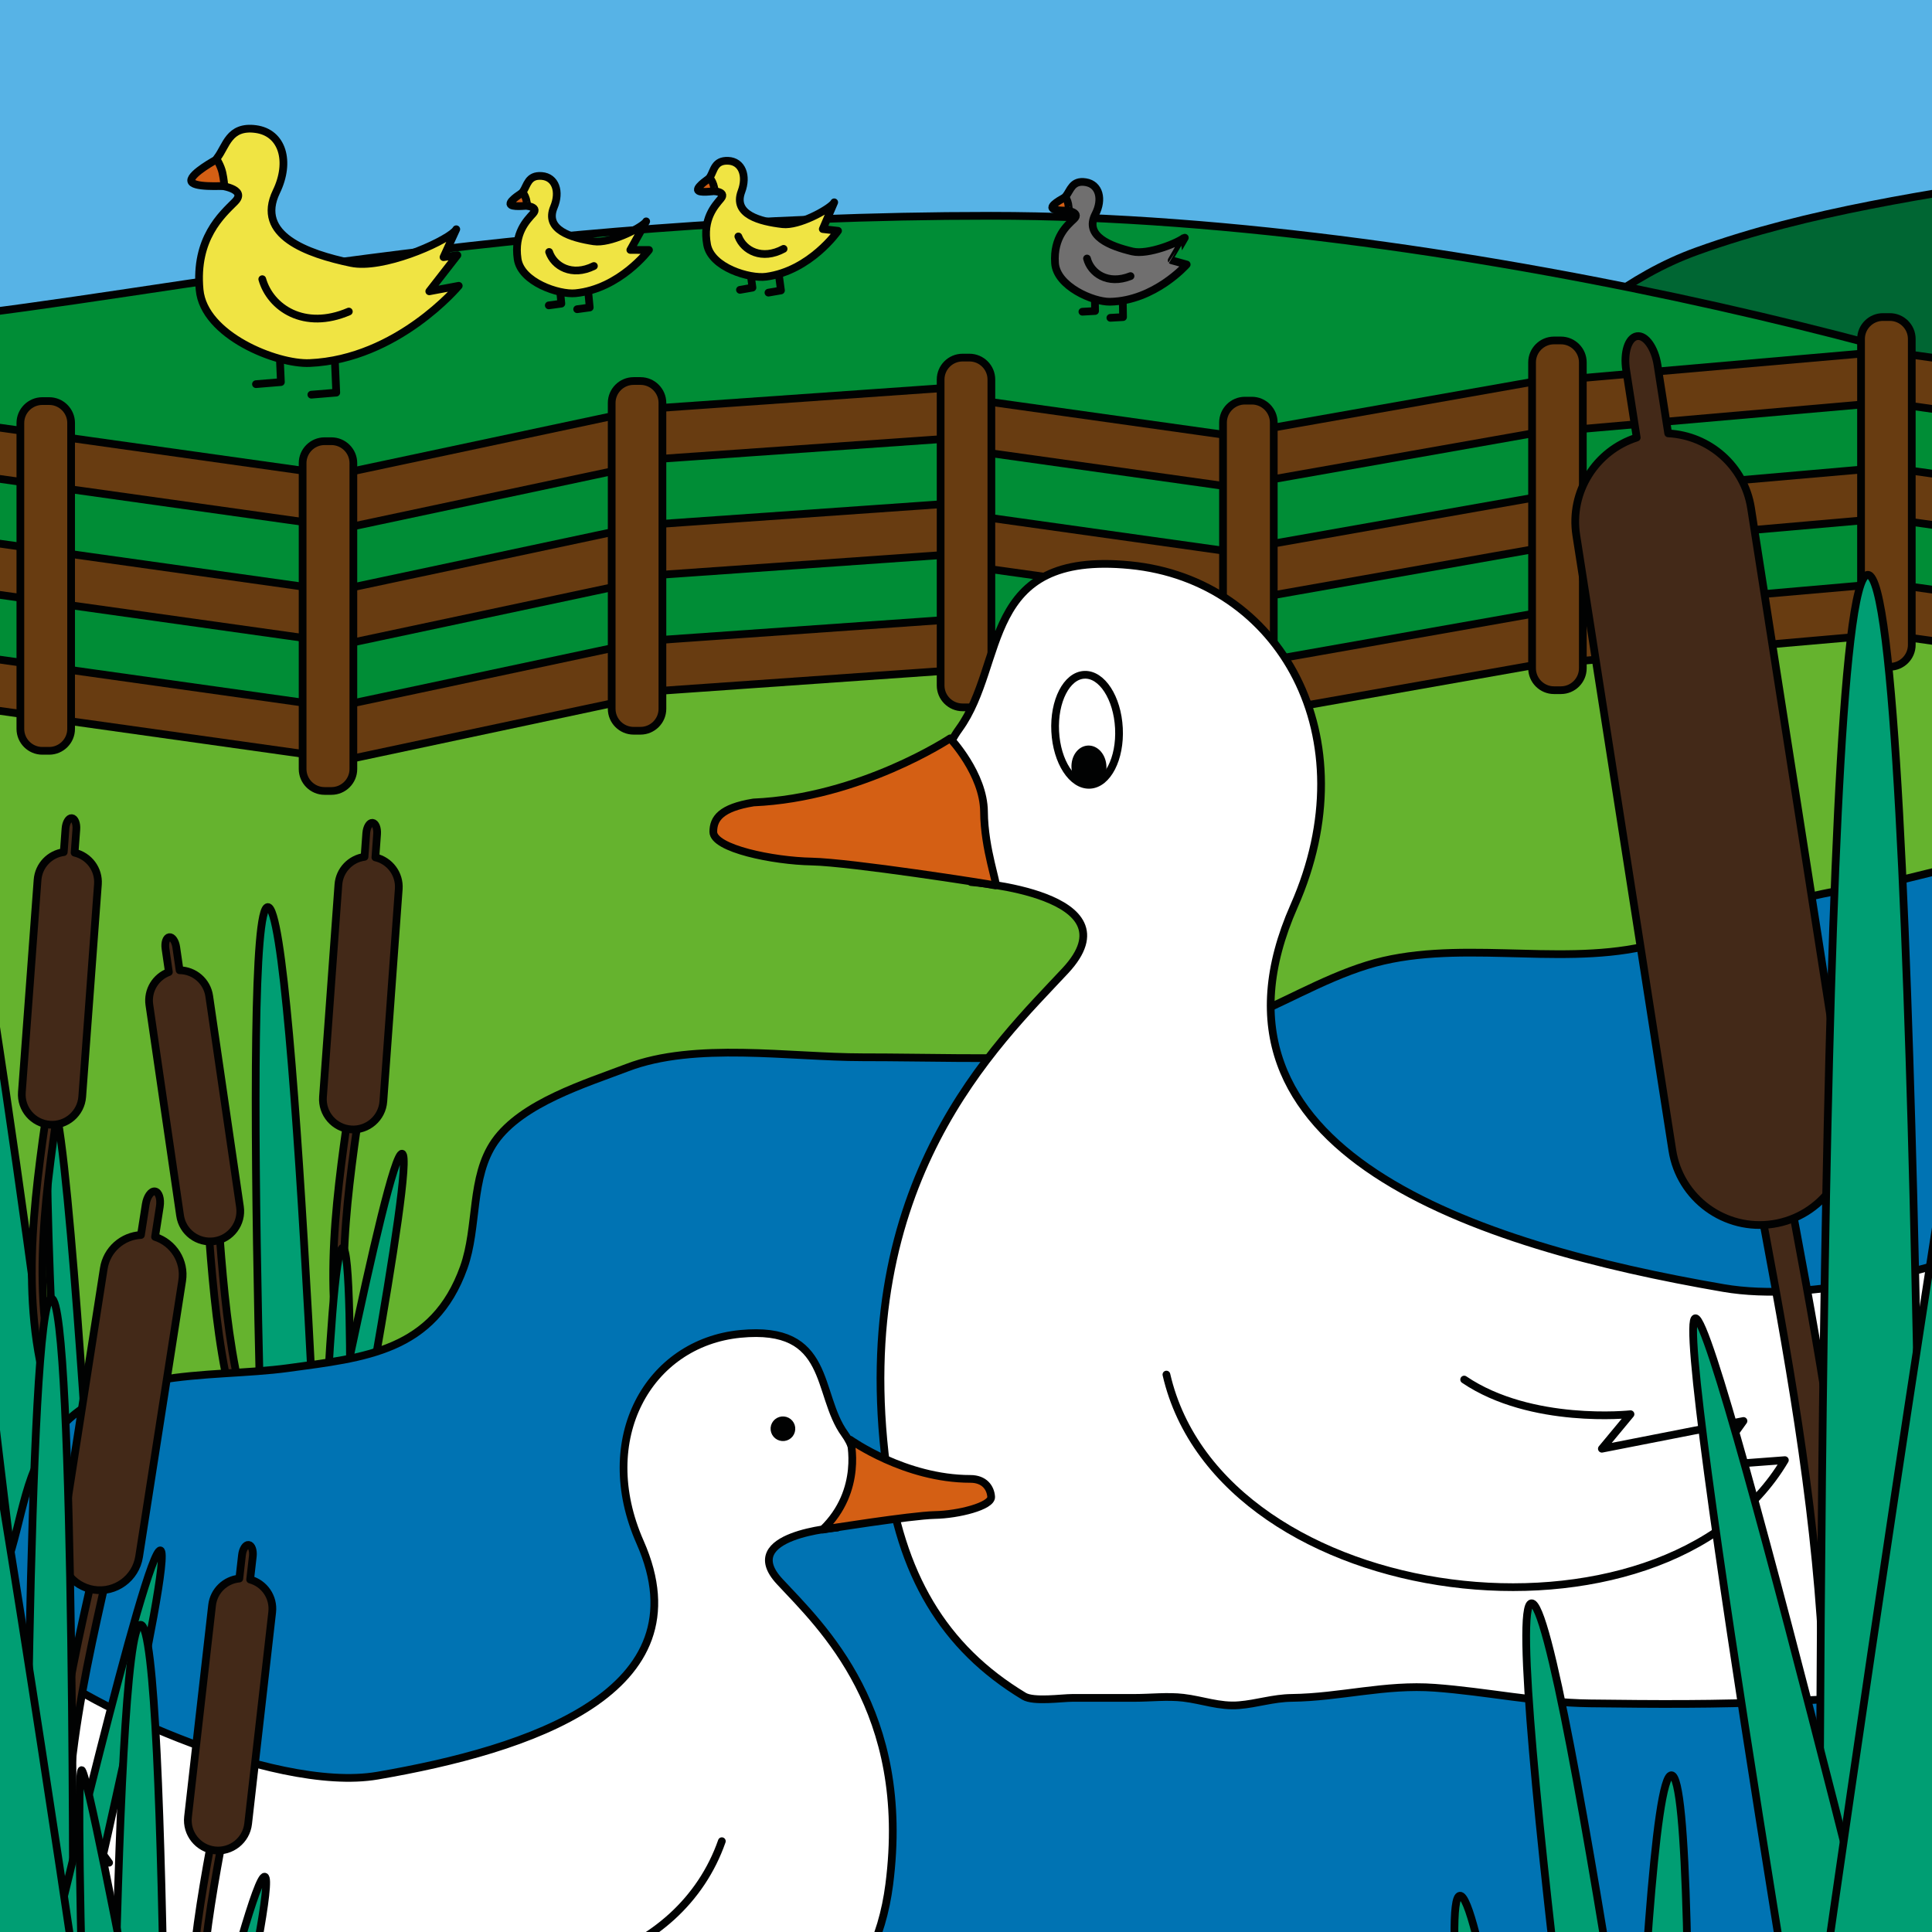 <?xml version="1.0" encoding="utf-8"?>
<!-- Generator: Adobe Illustrator 16.0.0, SVG Export Plug-In . SVG Version: 6.00 Build 0)  -->
<!DOCTYPE svg PUBLIC "-//W3C//DTD SVG 1.1//EN" "http://www.w3.org/Graphics/SVG/1.1/DTD/svg11.dtd">
<svg version="1.1" xmlns="http://www.w3.org/2000/svg" xmlns:xlink="http://www.w3.org/1999/xlink" x="0px" y="0px" width="250px"
	 height="250px" viewBox="0 0 250 250" enable-background="new 0 0 250 250" xml:space="preserve">
<rect x="0" y="0" width="250" height="250" fill="#333333" stroke="none"/>
<g id="BG">
</g>
<g id="Layer_1">
	<g>
		<defs>
			<rect id="SVGID_1_" x="-300" width="250" height="250"/>
		</defs>
		<clipPath id="SVGID_2_">
			<use xlink:href="#SVGID_1_"  overflow="visible"/>
		</clipPath>
	</g>
	<g>
		<defs>
			<rect id="SVGID_19_" width="250" height="250"/>
		</defs>
		<clipPath id="SVGID_4_">
			<use xlink:href="#SVGID_19_"  overflow="visible"/>
		</clipPath>
		
			<rect x="-14.568" y="-6" clip-path="url(#SVGID_4_)" fill="#57B3E6" stroke="#010202" stroke-linecap="round" stroke-linejoin="round" stroke-miterlimit="10" width="267.62" height="262.06"/>
		
			<path clip-path="url(#SVGID_4_)" fill="#006633" stroke="#010202" stroke-linecap="round" stroke-linejoin="round" stroke-miterlimit="10" d="
			M149.213,67.15c9.332-2.464,18.244-8.751,27.555-12.032c7.002-2.468,13.662-4.756,20.037-8.646
			c8.104-4.947,13.488-10.628,22.828-13.987c14.533-5.229,30.002-7.333,45.144-9.813c9.01-1.476,21.902-1.283,29.926-5.064
			c2.936,5.985,1.176,15.677,1.178,22.277c0.002,9.841,0.207,19.656-0.504,29.475c-0.488,6.755-1.545,13.408-2.162,20.054
			c-0.42,4.495,0.209,10.478-3.773,13.153c-5.508,3.7-24.273-1.204-30.004-2.366c-11.202-2.27-24.13-2.875-34.948-6.453
			c-13.479-4.457-14.291-13.577-23.943-21.311c-3.98-3.188-14.271-8.111-18.621-8.647c-3.207-0.396-30.393,7.701-27.377-1.305"/>
		
			<path clip-path="url(#SVGID_4_)" fill="#008D36" stroke="#010202" stroke-linecap="round" stroke-linejoin="round" stroke-miterlimit="10" d="
			M128.219,27.923c62.295,0,137.642,21.299,152.86,29.96l-30.792,198.803H-8.367V62.41V41.214
			C21.074,38.153,65.926,27.923,128.219,27.923z"/>
		
			<path clip-path="url(#SVGID_4_)" fill="#65B32E" stroke="#010202" stroke-linecap="round" stroke-linejoin="round" stroke-miterlimit="10" d="
			M151.793,90.082c34.195-1.759,106.515-16.828,121.751-8.167l-23.085,228.343H-8.488V115.982V88.777
			C36.063,103.351,91.359,74.547,151.793,90.082z"/>
		<g clip-path="url(#SVGID_4_)">
			<g>
				<path fill="#432918" stroke="#010202" stroke-linecap="round" stroke-linejoin="round" stroke-miterlimit="10" d="
					M46.494,183.267c0.057-0.005,0.111-0.016,0.166-0.034c0.357-0.122,0.549-0.51,0.43-0.868
					c-4.289-12.687-2.396-25.992-0.566-38.86l0.26-1.829c0.053-0.373-0.207-0.718-0.58-0.772c-0.379-0.055-0.723,0.208-0.773,0.581
					l-0.26,1.827c-1.855,13.027-3.771,26.496,0.621,39.492C45.895,183.107,46.189,183.292,46.494,183.267z"/>
				<path fill="#432918" stroke="#010202" stroke-linecap="round" stroke-linejoin="round" stroke-miterlimit="10" d="
					M41.793,141.956l1.996-27.484c0.135-1.883,1.582-3.357,3.381-3.598l0.223-3.051c0.057-0.775,0.416-1.38,0.801-1.353
					c0.391,0.028,0.658,0.681,0.602,1.455l-0.221,3.019c1.852,0.427,3.164,2.143,3.023,4.095l-1.994,27.482
					c-0.154,2.157-2.031,3.778-4.186,3.623C43.26,145.988,41.637,144.112,41.793,141.956z"/>
			</g>
			<g>
				<path fill="#432918" stroke="#010202" stroke-linecap="round" stroke-linejoin="round" stroke-miterlimit="10" d="
					M36.795,196.622c0.055-0.017,0.104-0.039,0.154-0.069c0.322-0.196,0.426-0.616,0.232-0.939
					c-6.922-11.465-7.941-24.866-8.928-37.826l-0.141-1.842c-0.029-0.376-0.357-0.656-0.732-0.629
					c-0.383,0.028-0.66,0.358-0.631,0.733l0.141,1.841c0.996,13.121,2.027,26.686,9.117,38.43
					C36.176,196.596,36.502,196.713,36.795,196.622z"/>
				<path fill="#432918" stroke="#010202" stroke-linecap="round" stroke-linejoin="round" stroke-miterlimit="10" d="
					M23.303,157.295l-3.975-27.269c-0.273-1.867,0.82-3.619,2.525-4.241l-0.439-3.027c-0.113-0.77,0.107-1.438,0.49-1.493
					c0.387-0.057,0.789,0.522,0.9,1.291l0.436,2.995c1.9,0.018,3.553,1.41,3.834,3.348l3.977,27.266
					c0.313,2.141-1.17,4.128-3.307,4.44C25.604,160.917,23.613,159.435,23.303,157.295z"/>
			</g>
			<path fill="#009E73" stroke="#010202" stroke-linecap="round" stroke-linejoin="round" stroke-miterlimit="10" d="
				M42.369,223.762c0,0-4.008-106.542-7.717-106.391c-3.707,0.156,0.311,106.695,0.311,106.695L42.369,223.762z"/>
			<path fill="#009E73" stroke="#010202" stroke-linecap="round" stroke-linejoin="round" stroke-miterlimit="10" d="M43.539,203.28
				c0,0,10.357-53.637,8.49-53.991c-1.869-0.353-12.221,53.283-12.221,53.283L43.539,203.28z"/>
			<path fill="#009E73" stroke="#010202" stroke-linecap="round" stroke-linejoin="round" stroke-miterlimit="10" d="
				M44.723,216.124c0,0,1.525-54.607-0.375-54.653s-3.422,54.56-3.422,54.56L44.723,216.124z"/>
			<path fill="#009E73" stroke="#010202" stroke-linecap="round" stroke-linejoin="round" stroke-miterlimit="10" d="
				M48.184,229.647c0,0,2.248-54.582,0.348-54.653c-1.898-0.07-4.145,54.509-4.145,54.509L48.184,229.647z"/>
			<path fill="#009E73" stroke="#010202" stroke-linecap="round" stroke-linejoin="round" stroke-miterlimit="10" d="M9.199,203.476
				c0,0-13.24-105.791-16.92-105.318c-3.68,0.478,9.568,106.266,9.568,106.266L9.199,203.476z"/>
			<path fill="#009E73" stroke="#010202" stroke-linecap="round" stroke-linejoin="round" stroke-miterlimit="10" d="
				M11.824,196.991c0,0-3.221-54.533-5.117-54.414s1.326,54.65,1.326,54.65L11.824,196.991z"/>
			<g>
				<path fill="#432918" stroke="#010202" stroke-linecap="round" stroke-linejoin="round" stroke-miterlimit="10" d="
					M7.473,182.655c0.057-0.005,0.111-0.015,0.166-0.033c0.357-0.122,0.551-0.509,0.43-0.867
					c-4.271-12.693-2.359-25.996-0.512-38.862l0.262-1.828c0.055-0.373-0.205-0.719-0.578-0.773
					c-0.379-0.056-0.723,0.207-0.775,0.58l-0.262,1.827c-1.873,13.024-3.807,26.491,0.568,39.492
					C6.873,182.496,7.168,182.681,7.473,182.655z"/>
				<path fill="#432918" stroke="#010202" stroke-linecap="round" stroke-linejoin="round" stroke-miterlimit="10" d="M2.83,141.339
					l2.031-27.481c0.139-1.883,1.588-3.355,3.389-3.593l0.225-3.051c0.059-0.775,0.418-1.38,0.805-1.351
					c0.389,0.028,0.656,0.681,0.598,1.455l-0.225,3.019c1.852,0.429,3.162,2.146,3.018,4.099l-2.031,27.479
					c-0.158,2.157-2.037,3.776-4.191,3.617C4.291,145.373,2.67,143.495,2.83,141.339z"/>
			</g>
		</g>
		
			<path clip-path="url(#SVGID_4_)" fill="#0073B3" stroke="#010202" stroke-linecap="round" stroke-linejoin="round" stroke-miterlimit="10" d="
			M273.36,153.917c-0.662-11.068-1.932-22.244-3.367-32.998c-1.301-9.736,0.875-8.499-8.283-9.505
			c-6.621-0.729-14.796,2.796-21.456,3.53c-9.473,1.044-18.395,5.536-27.592,7.557c-11.436,2.511-24.539-1.086-35.756,2.396
			c-5.986,1.86-11.367,5.223-17.086,7.393c-15.184,5.756-31.572,4.52-48.205,4.52c-9.506,0-21.67-2.021-30.459,1.342
			c-5.289,2.023-13.639,4.555-17.131,9.569c-3.189,4.575-2.145,11.06-4.014,16.277c-3.9,10.896-12.799,11.679-22.732,13.033
			c-10.367,1.416-24.309-0.45-31.119,9.819c-3.5,5.279-3.555,12.325-6.271,17.944c-2.807,5.804-7.82,10.03-10.541,15.962
			c-6.145,13.394-9.164,28.269-0.65,40.339c5.867,8.315,8.693,8.065,19.52,7.385c9.016-0.565,17.582-3.83,26.383-5.521
			c5.641-1.083,9.873-0.833,15.168,0.53c6.301,1.622,11.506,3.329,18.322,3.587c15.232,0.577,28.732-2.565,43.893-3.124
			c18.314-0.676,36.67-1.086,54.838-3.701c17.736-2.553,22.141-0.535,35.059,10.589c9.645,8.307,23.871,11.803,34.918,18.849
			c41.04,26.177,36.046-58.4,36.048-76.08c0.004-14.858,1-29.47,1-44.334C273.845,164.214,273.669,159.077,273.36,153.917z"/>
		<g clip-path="url(#SVGID_4_)">
			
				<rect x="20.983" y="41.653" transform="matrix(-0.139 0.99 -0.99 -0.139 89.157 46.736)" fill="#683C11" stroke="#010202" stroke-linecap="round" stroke-linejoin="round" stroke-miterlimit="10" width="6.566" height="40.929"/>
			
				<rect x="261.028" y="31.203" transform="matrix(-0.139 0.99 -0.99 -0.139 352.272 -202.876)" fill="#683C11" stroke="#010202" stroke-linecap="round" stroke-linejoin="round" stroke-miterlimit="10" width="6.566" height="40.93"/>
			
				<rect x="59.625" y="40.81" transform="matrix(0.208 0.978 -0.978 0.208 109.502 -13.549)" fill="#683C11" stroke="#010202" stroke-linecap="round" stroke-linejoin="round" stroke-miterlimit="10" width="6.983" height="40.043"/>
			
				<rect x="101.238" y="32.045" transform="matrix(0.07 0.998 -0.998 0.07 151.786 -53.399)" fill="#683C11" stroke="#010202" stroke-linecap="round" stroke-linejoin="round" stroke-miterlimit="10" width="6.566" height="45.257"/>
			
				<rect x="139.444" y="38.507" transform="matrix(-0.139 0.99 -0.99 -0.139 219.439 -75.944)" fill="#683C11" stroke="#010202" stroke-linecap="round" stroke-linejoin="round" stroke-miterlimit="10" width="6.566" height="37.79"/>
			
				<rect x="-16.533" y="37.891" transform="matrix(-0.139 0.99 -0.99 -0.139 41.139 77.812)" fill="#683C11" stroke="#010202" stroke-linecap="round" stroke-linejoin="round" stroke-miterlimit="10" width="6.566" height="37.79"/>
			
				<rect x="178.553" y="34.537" transform="matrix(0.174 0.985 -0.985 0.174 204.997 -133.134)" fill="#683C11" stroke="#010202" stroke-linecap="round" stroke-linejoin="round" stroke-miterlimit="10" width="6.566" height="42.116"/>
			
				<rect x="219.525" y="28.056" transform="matrix(0.087 0.996 -0.996 0.087 253.881 -175.692)" fill="#683C11" stroke="#010202" stroke-linecap="round" stroke-linejoin="round" stroke-miterlimit="10" width="6.566" height="45.258"/>
			
				<rect x="20.982" y="56.658" transform="matrix(-0.139 0.99 -0.99 -0.139 104.016 63.829)" fill="#683C11" stroke="#010202" stroke-linecap="round" stroke-linejoin="round" stroke-miterlimit="10" width="6.567" height="40.93"/>
			
				<rect x="261.028" y="46.208" transform="matrix(-0.139 0.99 -0.99 -0.139 367.126 -185.784)" fill="#683C11" stroke="#010202" stroke-linecap="round" stroke-linejoin="round" stroke-miterlimit="10" width="6.567" height="40.931"/>
			
				<rect x="59.624" y="55.816" transform="matrix(0.208 0.978 -0.978 0.208 124.184 -1.659)" fill="#683C11" stroke="#010202" stroke-linecap="round" stroke-linejoin="round" stroke-miterlimit="10" width="6.984" height="40.043"/>
			
				<rect x="101.238" y="47.05" transform="matrix(0.07 0.998 -0.998 0.07 166.754 -39.439)" fill="#683C11" stroke="#010202" stroke-linecap="round" stroke-linejoin="round" stroke-miterlimit="10" width="6.566" height="45.257"/>
			
				<rect x="139.444" y="53.511" transform="matrix(-0.139 0.99 -0.99 -0.139 234.297 -58.85)" fill="#683C11" stroke="#010202" stroke-linecap="round" stroke-linejoin="round" stroke-miterlimit="10" width="6.566" height="37.79"/>
			
				<rect x="-16.533" y="52.896" transform="matrix(-0.139 0.99 -0.99 -0.139 55.997 94.904)" fill="#683C11" stroke="#010202" stroke-linecap="round" stroke-linejoin="round" stroke-miterlimit="10" width="6.567" height="37.79"/>
			
				<rect x="178.553" y="49.542" transform="matrix(0.174 0.985 -0.985 0.174 219.778 -120.735)" fill="#683C11" stroke="#010202" stroke-linecap="round" stroke-linejoin="round" stroke-miterlimit="10" width="6.567" height="42.116"/>
			
				<rect x="219.525" y="43.061" transform="matrix(0.087 0.996 -0.996 0.087 268.829 -161.995)" fill="#683C11" stroke="#010202" stroke-linecap="round" stroke-linejoin="round" stroke-miterlimit="10" width="6.566" height="45.258"/>
			
				<rect x="20.982" y="71.664" transform="matrix(-0.139 0.99 -0.99 -0.139 118.875 80.923)" fill="#683C11" stroke="#010202" stroke-linecap="round" stroke-linejoin="round" stroke-miterlimit="10" width="6.567" height="40.93"/>
			
				<rect x="261.028" y="61.213" transform="matrix(-0.139 0.99 -0.99 -0.139 381.99 -168.688)" fill="#683C11" stroke="#010202" stroke-linecap="round" stroke-linejoin="round" stroke-miterlimit="10" width="6.566" height="40.931"/>
			
				<rect x="59.624" y="70.82" transform="matrix(0.208 0.978 -0.978 0.208 138.862 10.229)" fill="#683C11" stroke="#010202" stroke-linecap="round" stroke-linejoin="round" stroke-miterlimit="10" width="6.984" height="40.043"/>
			
				<rect x="101.238" y="62.055" transform="matrix(0.07 0.998 -0.998 0.07 181.723 -25.479)" fill="#683C11" stroke="#010202" stroke-linecap="round" stroke-linejoin="round" stroke-miterlimit="10" width="6.566" height="45.257"/>
			
				<rect x="139.444" y="68.516" transform="matrix(-0.139 0.99 -0.99 -0.139 249.155 -41.757)" fill="#683C11" stroke="#010202" stroke-linecap="round" stroke-linejoin="round" stroke-miterlimit="10" width="6.566" height="37.79"/>
			
				<rect x="-16.533" y="67.901" transform="matrix(-0.139 0.99 -0.99 -0.139 70.856 112)" fill="#683C11" stroke="#010202" stroke-linecap="round" stroke-linejoin="round" stroke-miterlimit="10" width="6.566" height="37.79"/>
			
				<rect x="178.553" y="64.547" transform="matrix(0.174 0.985 -0.985 0.174 234.555 -108.336)" fill="#683C11" stroke="#010202" stroke-linecap="round" stroke-linejoin="round" stroke-miterlimit="10" width="6.567" height="42.116"/>
			
				<rect x="219.525" y="58.066" transform="matrix(0.087 0.996 -0.996 0.087 283.777 -148.298)" fill="#683C11" stroke="#010202" stroke-linecap="round" stroke-linejoin="round" stroke-miterlimit="10" width="6.566" height="45.258"/>
			<g>
				<g>
					<g>
						<path fill="#683C11" d="M9.201,94.322c0,1.559-1.275,2.834-2.835,2.834H5.472c-1.56,0-2.835-1.275-2.835-2.834V54.734
							c0-1.559,1.275-2.834,2.835-2.834h0.895c1.56,0,2.835,1.275,2.835,2.834V94.322z"/>
						<path fill="none" stroke="#010202" stroke-linecap="round" stroke-linejoin="round" stroke-miterlimit="10" d="M9.201,94.322
							c0,1.559-1.275,2.834-2.835,2.834H5.472c-1.56,0-2.835-1.275-2.835-2.834V54.734c0-1.559,1.275-2.834,2.835-2.834h0.895
							c1.56,0,2.835,1.275,2.835,2.834V94.322z"/>
					</g>
					<g>
						<path fill="#683C11" d="M45.725,99.516c0,1.559-1.275,2.834-2.835,2.834h-0.896c-1.56,0-2.835-1.275-2.835-2.834v-39.59
							c0-1.559,1.275-2.834,2.835-2.834h0.896c1.56,0,2.835,1.275,2.835,2.834V99.516z"/>
						<path fill="none" stroke="#010202" stroke-linecap="round" stroke-linejoin="round" stroke-miterlimit="10" d="M45.725,99.516
							c0,1.559-1.275,2.834-2.835,2.834h-0.896c-1.56,0-2.835-1.275-2.835-2.834v-39.59c0-1.559,1.275-2.834,2.835-2.834h0.896
							c1.56,0,2.835,1.275,2.835,2.834V99.516z"/>
					</g>
					<g>
						<path fill="#683C11" d="M128.283,88.697c0,1.559-1.275,2.834-2.835,2.834h-0.896c-1.56,0-2.835-1.275-2.835-2.834v-39.59
							c0-1.559,1.275-2.834,2.835-2.834h0.896c1.56,0,2.835,1.275,2.835,2.834V88.697z"/>
						<path fill="none" stroke="#010202" stroke-linecap="round" stroke-linejoin="round" stroke-miterlimit="10" d="
							M128.283,88.697c0,1.559-1.275,2.834-2.835,2.834h-0.896c-1.56,0-2.835-1.275-2.835-2.834v-39.59
							c0-1.559,1.275-2.834,2.835-2.834h0.896c1.56,0,2.835,1.275,2.835,2.834V88.697z"/>
					</g>
					<g>
						<path fill="#683C11" d="M85.717,91.725c0,1.559-1.275,2.834-2.835,2.834h-0.895c-1.56,0-2.835-1.275-2.835-2.834V52.137
							c0-1.559,1.275-2.834,2.835-2.834h0.895c1.56,0,2.835,1.275,2.835,2.834V91.725z"/>
						<path fill="none" stroke="#010202" stroke-linecap="round" stroke-linejoin="round" stroke-miterlimit="10" d="M85.717,91.725
							c0,1.559-1.275,2.834-2.835,2.834h-0.895c-1.56,0-2.835-1.275-2.835-2.834V52.137c0-1.559,1.275-2.834,2.835-2.834h0.895
							c1.56,0,2.835,1.275,2.835,2.834V91.725z"/>
					</g>
					<g>
						<path fill="#683C11" d="M164.824,94.267c0,1.559-1.275,2.834-2.835,2.834h-0.896c-1.56,0-2.835-1.275-2.835-2.834v-39.59
							c0-1.559,1.275-2.834,2.835-2.834h0.896c1.56,0,2.835,1.275,2.835,2.834V94.267z"/>
						<path fill="none" stroke="#010202" stroke-linecap="round" stroke-linejoin="round" stroke-miterlimit="10" d="
							M164.824,94.267c0,1.559-1.275,2.834-2.835,2.834h-0.896c-1.56,0-2.835-1.275-2.835-2.834v-39.59
							c0-1.559,1.275-2.834,2.835-2.834h0.896c1.56,0,2.835,1.275,2.835,2.834V94.267z"/>
					</g>
					<g>
						<path fill="#683C11" d="M247.383,83.448c0,1.559-1.275,2.834-2.835,2.834h-0.896c-1.56,0-2.835-1.275-2.835-2.834v-39.59
							c0-1.559,1.275-2.834,2.835-2.834h0.896c1.56,0,2.835,1.275,2.835,2.834V83.448z"/>
						<path fill="none" stroke="#010202" stroke-linecap="round" stroke-linejoin="round" stroke-miterlimit="10" d="
							M247.383,83.448c0,1.559-1.275,2.834-2.835,2.834h-0.896c-1.56,0-2.835-1.275-2.835-2.834v-39.59
							c0-1.559,1.275-2.834,2.835-2.834h0.896c1.56,0,2.835,1.275,2.835,2.834V83.448z"/>
					</g>
					<g>
						<path fill="#683C11" d="M204.816,86.476c0,1.559-1.275,2.834-2.835,2.834h-0.896c-1.56,0-2.835-1.275-2.835-2.834V46.888
							c0-1.559,1.275-2.834,2.835-2.834h0.896c1.56,0,2.835,1.275,2.835,2.834V86.476z"/>
						<path fill="none" stroke="#010202" stroke-linecap="round" stroke-linejoin="round" stroke-miterlimit="10" d="
							M204.816,86.476c0,1.559-1.275,2.834-2.835,2.834h-0.896c-1.56,0-2.835-1.275-2.835-2.834V46.888
							c0-1.559,1.275-2.834,2.835-2.834h0.896c1.56,0,2.835,1.275,2.835,2.834V86.476z"/>
					</g>
				</g>
			</g>
		</g>
		<g clip-path="url(#SVGID_4_)">
			<g>
				<path fill="#FFFFFF" stroke="#010202" stroke-linecap="round" stroke-linejoin="round" stroke-miterlimit="10" d="
					M300.966,180.429c-0.008,0.001-21.072,4.687-21.072,4.687l19.352-26.688l-9.941,1.77l8.486-20.377
					c-0.244,0.47-0.652,0.998-1.209,1.579c-8.436,8.781-51.077,29.153-73.565,25.27c-31.941-5.506-69.615-17.63-55.564-49.432
					c9.654-21.857-1.752-42.19-21.213-44.104c-19.477-1.902-15.984,12.691-22.129,21.181c-6.158,8.482,1.551,19.83,1.551,19.83
					s21.443,1.51,12.203,11.445c-8.881,9.537-27.936,27.274-23.182,64.162c1.799,13.95,7.361,23.435,17.824,29.74
					c1.244,0.752,4.893,0.215,6.266,0.215c2.68-0.001,5.359,0,8.043,0c2.057,0,4.266-0.256,6.303-0.017
					c2.451,0.285,4.691,1.18,7.225,0.96c2.342-0.197,4.383-0.912,6.82-0.943c6.281-0.078,12.088-1.786,18.52-1.307
					c6.695,0.495,13.311,1.934,20.037,2.016c8.246,0.1,16.643,0.171,24.82-0.235c3.85-0.19,7.697-0.44,11.549-0.414
					c1.953,0.015,3.891,0.083,5.816,0.395c2.925,0.467,4.224-0.22,6.999-1.611c12.639-6.347,24.189-14.845,34.262-24.757
					c3.105-3.056,6.082-6.251,8.861-9.607C298.515,183.598,300.206,180.599,300.966,180.429z"/>
			</g>
			<path fill="#D45F14" stroke="#010202" stroke-linecap="round" stroke-linejoin="round" stroke-miterlimit="10" d="
				M122.951,95.543c0,0-11.588,7.694-25.449,8.295c-4.225,0.687-5.201,2.085-5.201,3.799c-0.002,2.168,7.738,3.759,12.75,3.848
				c5.008,0.101,22.926,2.894,23.736,3.088c0.428,0.094-1.426-4.639-1.457-9.541C127.289,100.135,122.951,95.543,122.951,95.543z"/>
			<path fill="none" stroke="#010202" stroke-linecap="round" stroke-linejoin="round" stroke-miterlimit="10" d="M150.934,177.87
				c7.068,30.669,64.375,37.596,80.029,11.072l-9.5,0.712l4.143-5.78l-18.326,3.591l3.707-4.468c0,0-12.844,1.4-21.523-4.482"/>
			<g>
				<path fill="#FFFFFF" stroke="#010202" stroke-linecap="round" stroke-linejoin="round" stroke-miterlimit="10" d="
					M144.789,94.225c0.203,3.933-1.482,7.214-3.762,7.328c-2.275,0.118-4.287-2.976-4.484-6.908c-0.201-3.931,1.48-7.212,3.76-7.327
					S144.59,90.293,144.789,94.225z"/>
				<path fill="#010202" stroke="#010202" stroke-linecap="round" stroke-linejoin="round" stroke-miterlimit="10" d="
					M142.672,99.149c0.064,1.249-0.672,2.302-1.648,2.352c-0.971,0.05-1.809-0.925-1.875-2.173
					c-0.064-1.251,0.672-2.305,1.645-2.354S142.611,97.9,142.672,99.149z"/>
			</g>
		</g>
		<g clip-path="url(#SVGID_4_)">
			<path fill="#FFFFFF" stroke="#010202" stroke-linecap="round" stroke-linejoin="round" stroke-miterlimit="10" d="M3.184,213.355
				c0.145,0.289,0.396,0.609,0.736,0.966c5.152,5.365,31.207,17.814,44.949,15.443c19.518-3.365,42.537-10.774,33.953-30.208
				c-5.9-13.357,1.07-25.778,12.965-26.95c11.896-1.162,9.764,7.757,13.52,12.943c3.76,5.184-0.947,12.12-0.947,12.12
				s-13.104,0.923-7.457,6.993c5.426,5.825,17.068,16.666,14.164,39.205c-0.898,6.979-3.781,13.364-9.709,17.431
				c-3.275,2.249-6.188,3.412-10.064,3.556c-4.402,0.164-8.785,1.974-13.195,0.894c-2.342-0.577-3.832-1.453-6.375-0.795
				c-2.748,0.718-4.682,1.602-7.602,1.88c-2.639,0.251-5.332,0.288-8.041,0.264c-2.811-0.026-4.865-1.463-7.514-1.404
				c-2.479,0.058-4.715,1.04-7.258,0.867c-11.488-0.781-23.164-8.331-31.861-15.663c-3.27-2.759-6.354-5.746-9.17-8.969
				c-0.52-0.597-2.264-3.587-3.039-3.758c0.008,0.002,12.879,2.863,12.879,2.863L2.291,224.725l6.07,1.085L3.184,213.355z"/>
			<path fill="#D45F14" stroke="#010202" stroke-linecap="round" stroke-linejoin="round" stroke-miterlimit="10" d="M110.018,186.3
				c0,0,7.07,5.069,15.549,5.069c1.803,0,2.611,1.138,2.689,2.323c0.08,1.19-4.24,2.296-7.305,2.349
				c-3.061,0.063-14.502,1.889-14.502,1.889C111.744,192.841,110.018,186.3,110.018,186.3z"/>
			<path fill="none" stroke="#010202" stroke-linecap="round" stroke-linejoin="round" stroke-miterlimit="10" d="M49.158,251.155
				c19.318,9.082,38.9,2.399,44.248-12.906"/>
			<g>
				<path fill="#010202" stroke="#010202" stroke-linecap="round" stroke-linejoin="round" stroke-miterlimit="10" d="
					M102.404,184.96c-0.045,0.611-0.574,1.058-1.174,1.011c-0.604-0.048-1.059-0.577-1.014-1.181c0.049-0.6,0.582-1.049,1.184-1.001
					C102,183.836,102.453,184.36,102.404,184.96z"/>
			</g>
		</g>
		<g clip-path="url(#SVGID_4_)">
			<path fill="#432918" stroke="#010202" stroke-linecap="round" stroke-linejoin="round" stroke-miterlimit="10" d="
				M232.453,268.631c-0.16-0.007-0.322-0.031-0.482-0.077c-1.063-0.306-1.674-1.415-1.367-2.477
				c10.842-37.607,3.553-76.201-3.498-113.525l-0.998-5.301c-0.205-1.086,0.51-2.131,1.596-2.335
				c1.094-0.207,2.131,0.512,2.334,1.596l1,5.298c7.137,37.783,14.516,76.854,3.41,115.376
				C234.188,268.087,233.348,268.664,232.453,268.631z"/>
			<path fill="#432918" stroke="#010202" stroke-linecap="round" stroke-linejoin="round" stroke-miterlimit="10" d="
				M239.008,145.308l-12.424-79.564c-0.854-5.452-5.42-9.397-10.719-9.664l-1.381-8.833c-0.35-2.243-1.543-3.919-2.664-3.743
				c-1.121,0.174-1.746,2.135-1.395,4.377l1.365,8.742c-5.283,1.687-8.699,7.003-7.816,12.65l12.424,79.564
				c0.975,6.244,6.824,10.516,13.066,9.542C235.711,157.404,239.982,151.551,239.008,145.308z"/>
			<path fill="#009E73" stroke="#010202" stroke-linecap="round" stroke-linejoin="round" stroke-miterlimit="10" d="
				M235.455,271.688c0,0-0.629-197.307,6.24-197.307c6.867,0.008,7.479,197.313,7.479,197.313L235.455,271.688z"/>
			<path fill="#009E73" stroke="#010202" stroke-linecap="round" stroke-linejoin="round" stroke-miterlimit="10" d="
				M238.221,299.544c0,0-21.945-128.967-18.828-128.967c3.119,0,33.659,126.038,33.659,126.038L238.221,299.544z"/>
			<path fill="#009E73" stroke="#010202" stroke-linecap="round" stroke-linejoin="round" stroke-miterlimit="10" d="
				M234.152,269.126c0,0,33.638-240.186,41.995-238.985c8.355,1.202-25.301,241.385-25.301,241.385L234.152,269.126z"/>
		</g>
		<g clip-path="url(#SVGID_4_)">
			<path fill="#432918" stroke="#010202" stroke-linecap="round" stroke-linejoin="round" stroke-miterlimit="10" d="M9.664,255.129
				c0.072,0,0.145-0.009,0.219-0.026c0.48-0.12,0.773-0.606,0.654-1.088c-4.234-17.044-0.322-34.229,3.461-50.848l0.535-2.359
				c0.109-0.484-0.193-0.964-0.676-1.074c-0.486-0.111-0.965,0.194-1.074,0.677l-0.535,2.359c-3.83,16.823-7.791,34.22-3.453,51.678
				C8.896,254.856,9.262,255.129,9.664,255.129z"/>
			<path fill="#432918" stroke="#010202" stroke-linecap="round" stroke-linejoin="round" stroke-miterlimit="10" d="M7.855,199.848
				l5.574-35.702c0.383-2.446,2.432-4.217,4.809-4.337l0.619-3.963c0.158-1.007,0.693-1.759,1.197-1.68
				c0.502,0.078,0.783,0.958,0.625,1.964l-0.613,3.923c2.371,0.757,3.904,3.143,3.508,5.676L18,201.431
				c-0.438,2.802-3.063,4.719-5.863,4.282C9.334,205.275,7.418,202.648,7.855,199.848z"/>
			<path fill="#009E73" stroke="#010202" stroke-linecap="round" stroke-linejoin="round" stroke-miterlimit="10" d="M9.449,256.557
				c0,0,0.281-88.535-2.801-88.535c-3.082,0.004-3.355,88.538-3.355,88.538L9.449,256.557z"/>
			<path fill="#009E73" stroke="#010202" stroke-linecap="round" stroke-linejoin="round" stroke-miterlimit="10" d="M6.57,278.884
				c0,0-15.094-107.775-18.844-107.236S-0.922,279.961-0.922,279.961L6.57,278.884z"/>
			<path fill="#009E73" stroke="#010202" stroke-linecap="round" stroke-linejoin="round" stroke-miterlimit="10" d="
				M10.074,254.222c0,0,12.535-53.17,10.684-53.601c-1.854-0.429-14.383,52.741-14.383,52.741L10.074,254.222z"/>
		</g>
		<g clip-path="url(#SVGID_4_)">
			<g>
				<path fill="#432918" stroke="#010202" stroke-linecap="round" stroke-linejoin="round" stroke-miterlimit="10" d="
					M27.342,276.568c0.057-0.003,0.111-0.011,0.166-0.027c0.363-0.107,0.57-0.486,0.465-0.85
					c-3.768-12.852-1.334-26.068,1.02-38.852l0.334-1.816c0.068-0.371-0.178-0.727-0.549-0.796c-0.375-0.07-0.729,0.179-0.797,0.549
					l-0.334,1.815c-2.383,12.94-4.848,26.32-0.988,39.484C26.75,276.385,27.037,276.581,27.342,276.568z"/>
				<path fill="#432918" stroke="#010202" stroke-linecap="round" stroke-linejoin="round" stroke-miterlimit="10" d="
					M24.33,235.101l3.113-27.38c0.213-1.876,1.719-3.29,3.525-3.457l0.346-3.039c0.088-0.772,0.473-1.362,0.857-1.318
					c0.387,0.044,0.629,0.706,0.541,1.478l-0.344,3.008c1.832,0.501,3.074,2.27,2.854,4.214l-3.113,27.379
					c-0.242,2.148-2.184,3.692-4.33,3.449C25.631,239.189,24.086,237.249,24.33,235.101z"/>
			</g>
			<path fill="#009E73" stroke="#010202" stroke-linecap="round" stroke-linejoin="round" stroke-miterlimit="10" d="
				M21.568,316.861c0,0,0.34-106.616-3.371-106.616c-3.711,0.005-4.041,106.619-4.041,106.619L21.568,316.861z"/>
			<path fill="#009E73" stroke="#010202" stroke-linecap="round" stroke-linejoin="round" stroke-miterlimit="10" d="
				M15.717,296.349c0,0-24.258-173.212-30.285-172.346S3.676,298.08,3.676,298.08L15.717,296.349z"/>
			<path fill="#009E73" stroke="#010202" stroke-linecap="round" stroke-linejoin="round" stroke-miterlimit="10" d="
				M26.707,311.049c0,0-14.961-81.995-16.145-81.995c-1.182,0,1.734,82.245,1.734,82.245L26.707,311.049z"/>
			<path fill="#009E73" stroke="#010202" stroke-linecap="round" stroke-linejoin="round" stroke-miterlimit="10" d="
				M23.572,296.445c0,0,12.537-53.17,10.686-53.601c-1.854-0.429-14.385,52.741-14.385,52.741L23.572,296.445z"/>
		</g>
		
			<path clip-path="url(#SVGID_4_)" fill="#009E73" stroke="#010202" stroke-linecap="round" stroke-linejoin="round" stroke-miterlimit="10" d="
			M210.725,328.615c0,0-16.764-120.582-12.564-121.151c4.197-0.567,20.953,120.015,20.953,120.015L210.725,328.615z"/>
		
			<path clip-path="url(#SVGID_4_)" fill="#009E73" stroke="#010202" stroke-linecap="round" stroke-linejoin="round" stroke-miterlimit="10" d="
			M209.045,351.3c0,0,3.002-121.706,7.24-121.587c4.234,0.121,1.221,121.824,1.221,121.824L209.045,351.3z"/>
		
			<path clip-path="url(#SVGID_4_)" fill="#009E73" stroke="#010202" stroke-linecap="round" stroke-linejoin="round" stroke-miterlimit="10" d="
			M200.732,366.531c0,0-16.031-120.683-11.826-121.227c4.201-0.541,20.219,120.14,20.219,120.14L200.732,366.531z"/>
		<g clip-path="url(#SVGID_4_)">
			<g>
				<polyline fill="none" stroke="#010202" stroke-linecap="round" stroke-linejoin="round" stroke-miterlimit="10" points="
					145.262,37.418 145.322,41.033 143.682,41.125 				"/>
				<polyline fill="none" stroke="#010202" stroke-linecap="round" stroke-linejoin="round" stroke-miterlimit="10" points="
					141.641,36.63 141.703,40.244 140.061,40.337 				"/>
				<path fill="#706F6F" stroke="#010202" stroke-linecap="round" stroke-linejoin="round" stroke-miterlimit="10" d="
					M153.375,30.645c-0.818,0.752-4.818,2.373-6.848,1.895c-2.883-0.682-6.25-1.996-4.791-4.816c1.002-1.94,0.516-3.865-1.246-4.148
					c-1.766-0.282-1.973,1.076-2.58,1.815c-0.607,0.741,0.031,1.817,0.031,1.817s1.947,0.258,1.051,1.11
					c-0.863,0.821-2.699,2.331-2.471,5.724c0.201,3.01,4.947,5.04,7.104,5.004c5.787-0.1,9.932-4.819,9.932-4.819l-1.945-0.54
					C151.611,33.686,153.43,30.594,153.375,30.645z"/>
				<path fill="#D45F14" stroke="#010202" stroke-linecap="round" stroke-linejoin="round" stroke-miterlimit="10" d="
					M137.879,25.495c0,0-1.73,0.867-1.721,1.354c0.008,0.486,2.074,0.391,2.148,0.412c0.037,0.012-0.002-0.453-0.082-0.877
					C138.145,25.96,137.879,25.495,137.879,25.495z"/>
				<path fill="none" stroke="#010202" stroke-linecap="round" stroke-linejoin="round" stroke-miterlimit="10" d="M146.289,35.728
					c-2.965,1.181-5.146-0.386-5.631-2.276"/>
				<g>
					
						<rect x="139.801" y="25.462" fill="#010202" stroke="#010202" stroke-linecap="round" stroke-linejoin="round" stroke-miterlimit="10" width="0" height="0"/>
				</g>
			</g>
			<g>
				<polyline fill="none" stroke="#010202" stroke-linecap="round" stroke-linejoin="round" stroke-miterlimit="10" points="
					75.961,36.191 76.311,39.789 74.684,40.012 				"/>
				<polyline fill="none" stroke="#010202" stroke-linecap="round" stroke-linejoin="round" stroke-miterlimit="10" points="
					72.291,35.693 72.639,39.291 71.012,39.515 				"/>
				<path fill="#F0E443" stroke="#010202" stroke-linecap="round" stroke-linejoin="round" stroke-miterlimit="10" d="
					M83.617,28.645c-0.021,0.043-0.057,0.092-0.107,0.147c-0.756,0.815-4.615,2.749-6.674,2.435c-2.93-0.449-6.391-1.49-5.162-4.42
					c0.846-2.014,0.207-3.895-1.572-4.035c-1.783-0.141-1.879,1.23-2.426,2.016c-0.547,0.787,0.176,1.809,0.176,1.809
					s1.961,0.103,1.135,1.023c-0.795,0.887-2.504,2.539-2.006,5.902c0.441,2.986,5.334,4.629,7.479,4.421
					c5.76-0.56,9.518-5.595,9.518-5.595l-2.414-0.008L83.617,28.645z"/>
				<path fill="#D45F14" stroke="#010202" stroke-linecap="round" stroke-linejoin="round" stroke-miterlimit="10" d="M67.65,24.895
					c0,0-1.654,1.003-1.605,1.487c0.045,0.484,2.098,0.224,2.174,0.241c0.039,0.008-0.037-0.453-0.15-0.869
					C67.953,25.337,67.65,24.895,67.65,24.895z"/>
				<path fill="none" stroke="#010202" stroke-linecap="round" stroke-linejoin="round" stroke-miterlimit="10" d="M76.852,34.423
					c-2.861,1.413-5.16,0.027-5.795-1.82"/>
				<g>
					
						<rect x="69.564" y="24.709" fill="#010202" stroke="#010202" stroke-linecap="round" stroke-linejoin="round" stroke-miterlimit="10" width="0" height="0"/>
				</g>
			</g>
			<g>
				<polyline fill="none" stroke="#010202" stroke-linecap="round" stroke-linejoin="round" stroke-miterlimit="10" points="
					100.574,34.003 101.057,37.585 99.436,37.867 				"/>
				<polyline fill="none" stroke="#010202" stroke-linecap="round" stroke-linejoin="round" stroke-miterlimit="10" points="
					96.889,33.641 97.367,37.223 95.75,37.506 				"/>
				<path fill="#F0E443" stroke="#010202" stroke-linecap="round" stroke-linejoin="round" stroke-miterlimit="10" d="
					M107.947,26.18c-0.02,0.044-0.055,0.094-0.102,0.152c-0.727,0.842-4.51,2.916-6.58,2.676c-2.943-0.34-6.441-1.254-5.322-4.227
					c0.773-2.043,0.066-3.899-1.717-3.975c-1.787-0.076-1.834,1.299-2.352,2.105c-0.52,0.805,0.242,1.799,0.242,1.799
					s1.965,0.03,1.172,0.981c-0.76,0.915-2.408,2.629-1.789,5.972c0.553,2.967,5.5,4.432,7.639,4.143
					c5.734-0.77,9.305-5.939,9.305-5.939l-1.977-0.227L107.947,26.18z"/>
				<path fill="#D45F14" stroke="#010202" stroke-linecap="round" stroke-linejoin="round" stroke-miterlimit="10" d="
					M91.854,23.018c0,0-1.615,1.063-1.551,1.546c0.066,0.482,2.105,0.147,2.182,0.161c0.039,0.006-0.053-0.451-0.182-0.863
					S91.854,23.018,91.854,23.018z"/>
				<path fill="none" stroke="#010202" stroke-linecap="round" stroke-linejoin="round" stroke-miterlimit="10" d="M101.398,32.201
					c-2.807,1.52-5.156,0.219-5.857-1.604"/>
				<g>
					
						<rect x="93.762" y="22.762" fill="#010202" stroke="#010202" stroke-linecap="round" stroke-linejoin="round" stroke-miterlimit="10" width="0" height="0"/>
				</g>
			</g>
			<g>
				<polyline fill="none" stroke="#010202" stroke-linecap="round" stroke-linejoin="round" stroke-miterlimit="10" points="
					43.203,43.697 43.512,50.806 40.289,51.072 				"/>
				<polyline fill="none" stroke="#010202" stroke-linecap="round" stroke-linejoin="round" stroke-miterlimit="10" points="
					36.037,42.333 36.348,49.442 33.123,49.709 				"/>
				<path fill="#F0E443" stroke="#010202" stroke-linecap="round" stroke-linejoin="round" stroke-miterlimit="10" d="
					M59.041,29.665c-0.045,0.084-0.119,0.176-0.225,0.28c-1.572,1.522-9.359,4.918-13.375,4.084
					C39.73,32.84,33.035,30.428,35.76,24.8c1.873-3.87,0.816-7.634-2.668-8.099c-3.486-0.462-3.82,2.222-4.979,3.707
					c-1.16,1.49,0.156,3.574,0.156,3.574s3.842,0.407,2.123,2.131c-1.656,1.66-5.188,4.729-4.564,11.391
					c0.555,5.914,9.998,9.66,14.238,9.476c11.381-0.495,19.295-9.998,19.295-9.998l-3.813,0.713l3.639-4.676l-1.797,0.257
					L59.041,29.665z"/>
				<path fill="#D45F14" stroke="#010202" stroke-linecap="round" stroke-linejoin="round" stroke-miterlimit="10" d="
					M28.053,20.616c0,0-3.355,1.801-3.314,2.755c0.041,0.958,4.102,0.664,4.248,0.703c0.074,0.02-0.023-0.893-0.205-1.723
					C28.602,21.519,28.053,20.616,28.053,20.616z"/>
				<path fill="none" stroke="#010202" stroke-linecap="round" stroke-linejoin="round" stroke-miterlimit="10" d="M45.139,40.314
					c-5.775,2.478-10.15-0.488-11.201-4.188"/>
				<g>
					
						<rect x="31.834" y="20.452" fill="#010202" stroke="#010202" stroke-linecap="round" stroke-linejoin="round" stroke-miterlimit="10" width="0" height="0"/>
				</g>
			</g>
		</g>
	</g>
</g>
<g id="Layer_2">
</g>
</svg>
